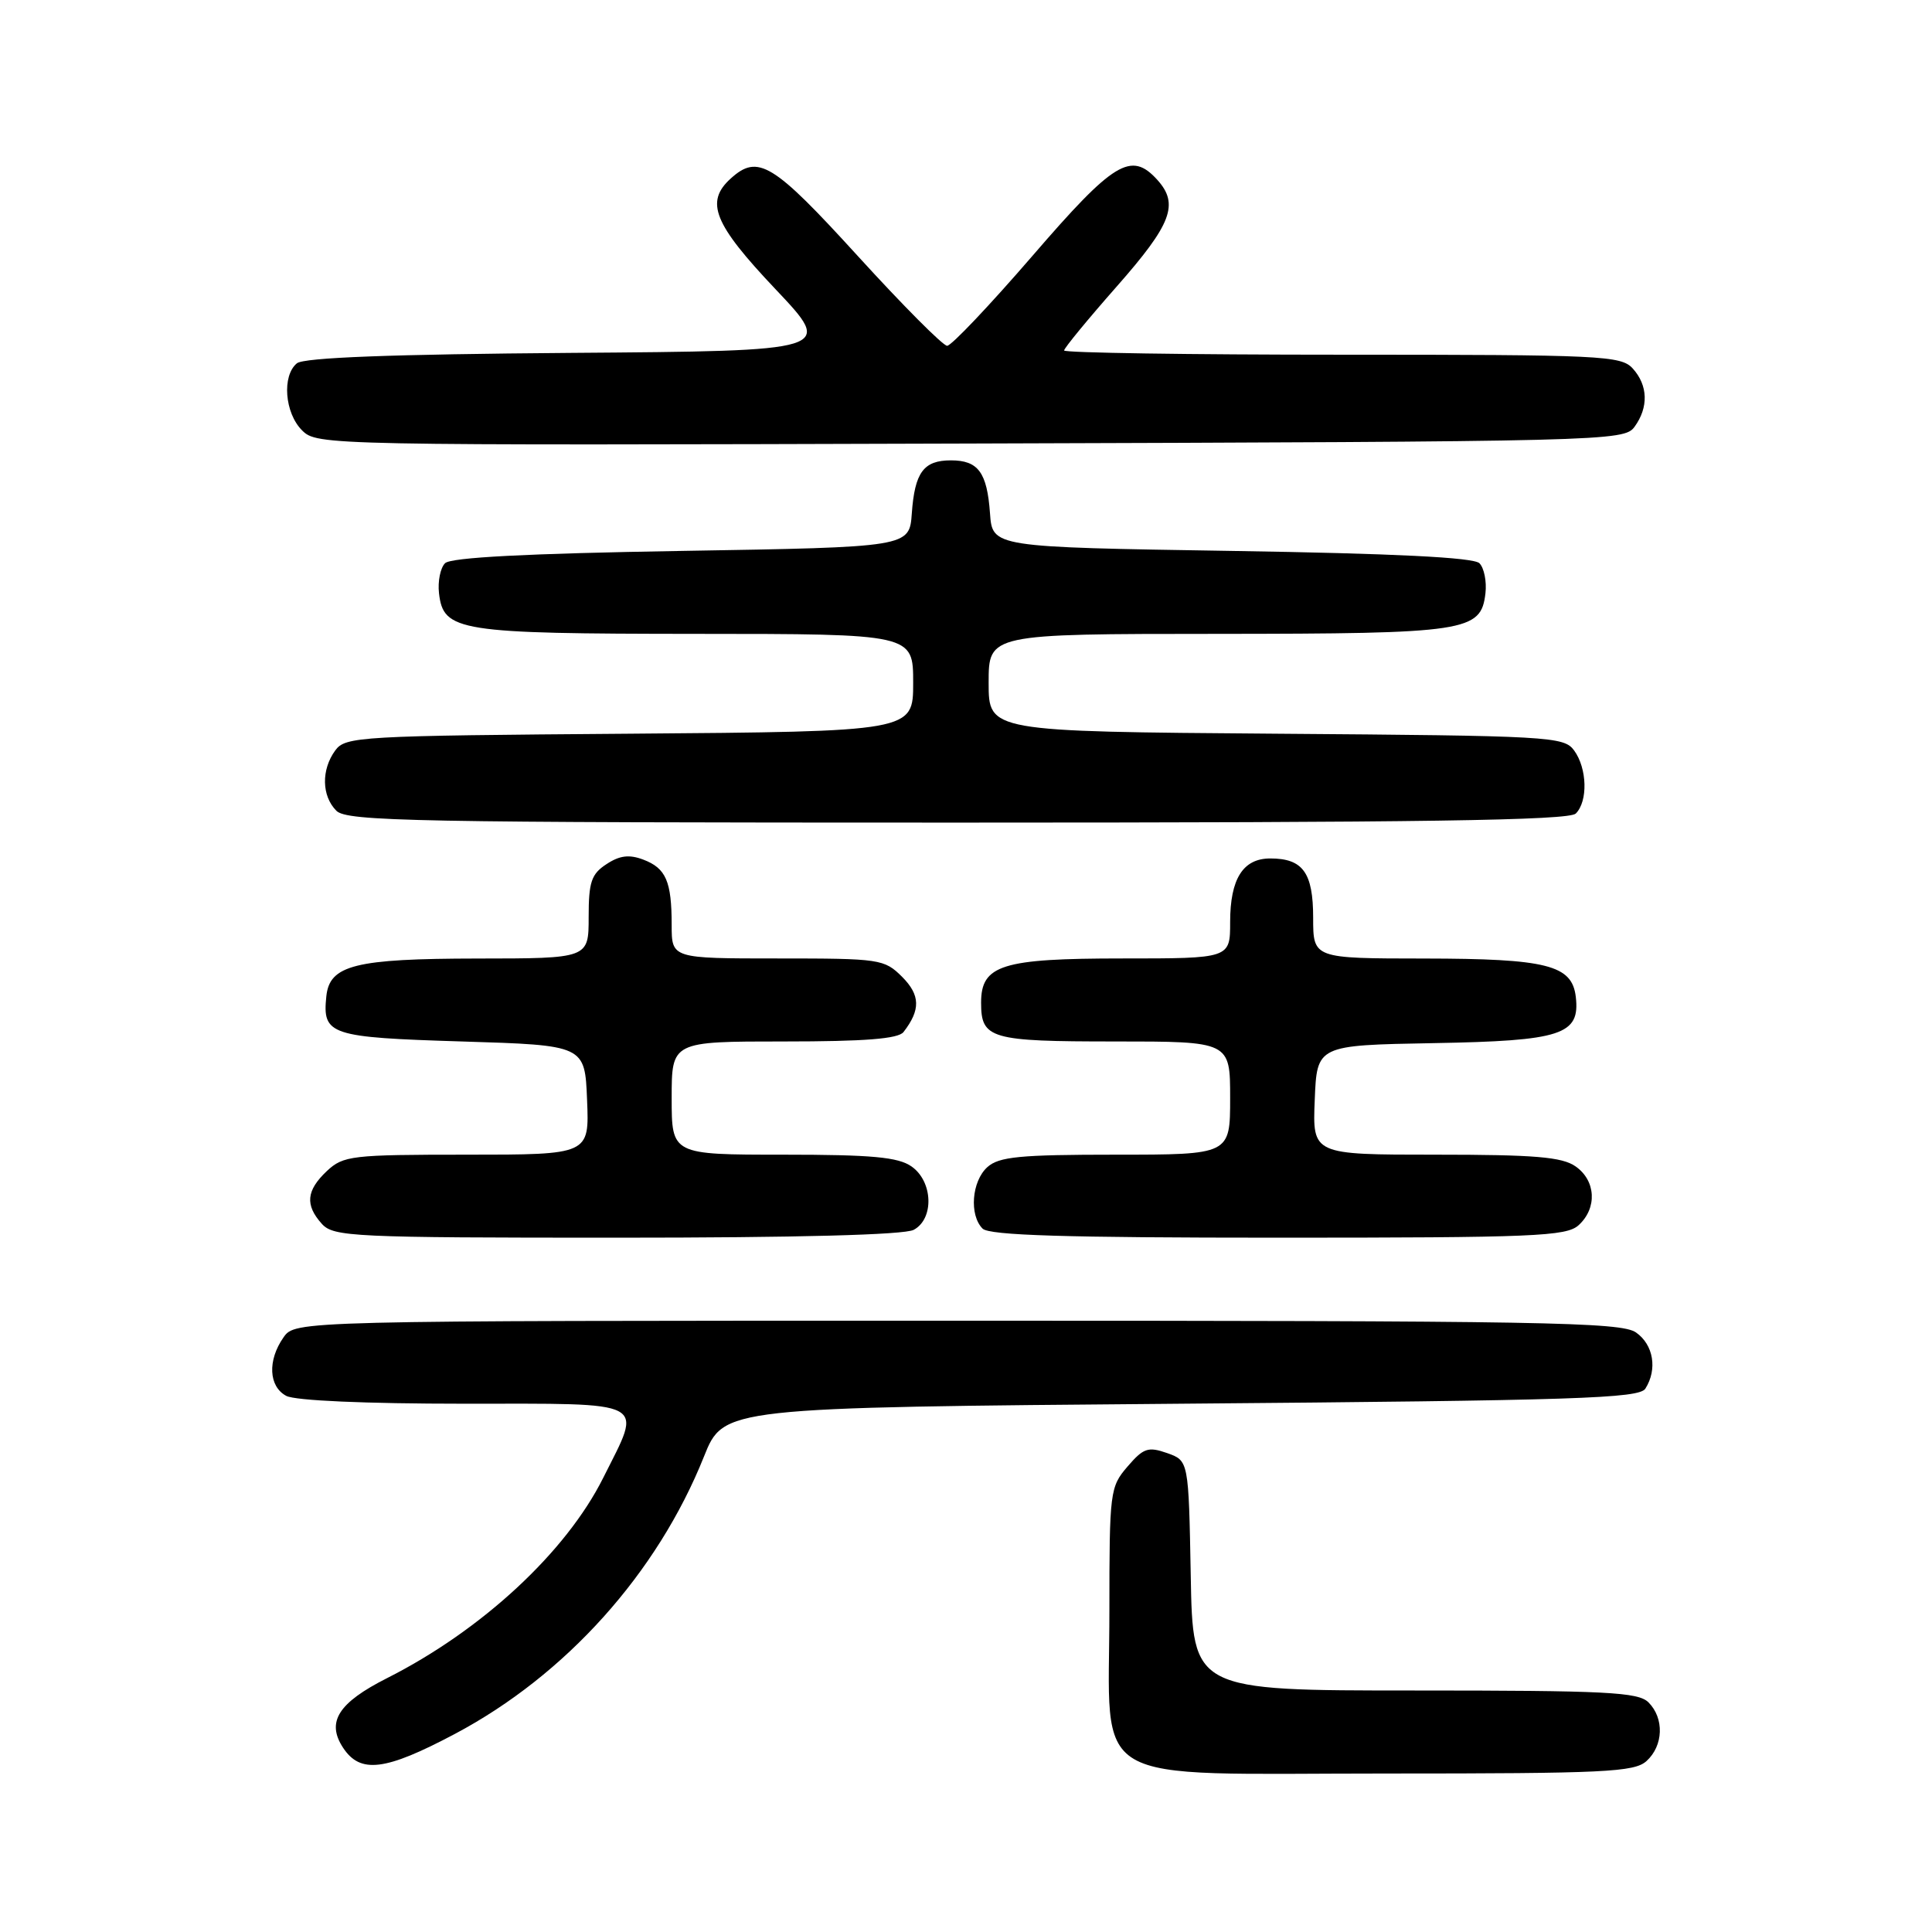 <?xml version="1.0" encoding="UTF-8" standalone="no"?>
<!DOCTYPE svg PUBLIC "-//W3C//DTD SVG 1.1//EN" "http://www.w3.org/Graphics/SVG/1.1/DTD/svg11.dtd" >
<svg xmlns="http://www.w3.org/2000/svg" xmlns:xlink="http://www.w3.org/1999/xlink" version="1.1" viewBox="0 0 256 256">
 <g >
 <path fill="currentColor"
d=" M 218.17 233.35 C 220.42 231.31 220.54 227.68 218.43 225.57 C 217.07 224.21 212.85 224.00 187.45 224.00 C 158.05 224.00 158.05 224.00 157.78 208.77 C 157.50 193.55 157.50 193.55 154.65 192.54 C 152.13 191.66 151.51 191.87 149.40 194.33 C 147.08 197.02 147.00 197.65 147.00 213.42 C 147.00 237.09 143.45 235.00 183.74 235.00 C 212.67 235.00 216.55 234.81 218.17 233.35 Z  M 60.28 229.75 C 74.97 221.96 87.10 208.45 93.28 193.00 C 95.88 186.50 95.88 186.50 156.48 186.00 C 208.88 185.57 217.20 185.30 218.02 184.00 C 219.64 181.44 219.10 178.18 216.78 176.56 C 214.81 175.18 204.61 175.00 126.83 175.00 C 39.11 175.00 39.11 175.00 37.56 177.22 C 35.43 180.26 35.60 183.72 37.93 184.96 C 39.10 185.59 48.48 186.00 61.43 186.00 C 86.30 186.00 85.15 185.39 79.93 195.82 C 75.00 205.68 63.84 216.02 51.29 222.36 C 44.82 225.63 43.22 228.16 45.45 231.57 C 47.74 235.06 51.02 234.66 60.28 229.75 Z  M 121.07 162.96 C 123.80 161.50 123.63 156.55 120.78 154.56 C 119.01 153.32 115.53 153.00 103.78 153.00 C 89.00 153.00 89.00 153.00 89.00 145.50 C 89.00 138.00 89.00 138.00 103.88 138.00 C 114.60 138.00 119.03 137.65 119.72 136.75 C 122.00 133.81 121.95 131.86 119.54 129.44 C 117.17 127.08 116.61 127.00 103.05 127.00 C 89.00 127.00 89.00 127.00 89.00 122.58 C 89.00 116.78 88.25 115.04 85.23 113.90 C 83.38 113.20 82.11 113.35 80.37 114.50 C 78.35 115.81 78.00 116.87 78.00 121.52 C 78.00 127.00 78.00 127.00 63.25 127.01 C 47.05 127.03 43.67 127.87 43.24 132.02 C 42.71 137.14 43.68 137.46 61.21 138.00 C 77.50 138.50 77.50 138.50 77.79 145.75 C 78.09 153.00 78.09 153.00 61.86 153.00 C 46.57 153.00 45.49 153.13 43.31 155.17 C 40.58 157.75 40.40 159.67 42.65 162.17 C 44.20 163.88 46.75 164.00 81.72 164.00 C 105.60 164.00 119.83 163.63 121.07 162.96 Z  M 209.17 162.35 C 211.66 160.09 211.47 156.44 208.78 154.56 C 206.99 153.30 203.39 153.00 190.23 153.00 C 173.91 153.00 173.91 153.00 174.21 145.75 C 174.50 138.50 174.50 138.50 189.95 138.22 C 206.94 137.92 209.39 137.12 208.80 132.08 C 208.30 127.87 204.99 127.03 188.75 127.01 C 174.00 127.00 174.00 127.00 174.00 121.62 C 174.00 115.63 172.64 113.75 168.32 113.75 C 164.70 113.75 163.00 116.45 163.00 122.19 C 163.00 127.00 163.00 127.00 148.72 127.00 C 132.76 127.00 130.00 127.86 130.00 132.86 C 130.00 137.65 131.21 138.00 147.70 138.00 C 163.00 138.00 163.00 138.00 163.00 145.50 C 163.00 153.00 163.00 153.00 147.83 153.00 C 135.12 153.00 132.36 153.27 130.83 154.65 C 128.75 156.53 128.41 161.01 130.20 162.80 C 131.09 163.69 141.17 164.00 169.37 164.00 C 203.30 164.00 207.54 163.82 209.17 162.35 Z  M 208.80 107.80 C 210.43 106.17 210.31 101.81 208.58 99.44 C 207.23 97.59 205.45 97.49 169.08 97.22 C 131.00 96.93 131.00 96.93 131.00 90.47 C 131.00 84.00 131.00 84.00 161.25 83.99 C 194.38 83.97 196.24 83.69 196.83 78.61 C 197.01 77.04 196.65 75.25 196.03 74.63 C 195.26 73.86 184.78 73.34 163.20 73.00 C 131.50 72.50 131.50 72.50 131.18 68.02 C 130.79 62.59 129.62 61.00 126.00 61.00 C 122.38 61.00 121.21 62.59 120.82 68.02 C 120.50 72.50 120.50 72.50 90.30 73.00 C 69.83 73.34 59.73 73.86 58.97 74.63 C 58.35 75.25 57.99 77.04 58.17 78.61 C 58.75 83.66 60.73 83.97 92.25 83.99 C 121.00 84.00 121.00 84.00 121.00 90.47 C 121.00 96.93 121.00 96.93 83.42 97.22 C 47.55 97.49 45.77 97.59 44.42 99.44 C 42.55 102.00 42.62 105.47 44.57 107.43 C 45.97 108.83 54.82 109.00 126.87 109.00 C 188.33 109.00 207.89 108.71 208.80 107.80 Z  M 216.58 56.56 C 218.46 53.98 218.38 51.07 216.35 48.83 C 214.80 47.12 212.27 47.00 177.85 47.00 C 157.58 47.00 141.00 46.75 141.00 46.44 C 141.00 46.13 144.15 42.30 148.00 37.93 C 155.25 29.70 156.26 27.05 153.35 23.83 C 149.88 20.00 147.60 21.39 136.79 33.92 C 131.13 40.47 126.05 45.83 125.50 45.82 C 124.95 45.82 119.62 40.46 113.65 33.91 C 102.43 21.60 100.44 20.38 96.83 23.65 C 93.39 26.76 94.57 29.67 102.75 38.31 C 110.50 46.50 110.50 46.50 75.59 46.76 C 51.85 46.94 40.25 47.38 39.34 48.14 C 37.34 49.79 37.72 54.72 40.02 57.02 C 42.01 59.01 42.95 59.03 128.60 58.77 C 212.97 58.51 215.20 58.45 216.58 56.56 Z "/>
</g>
</svg>